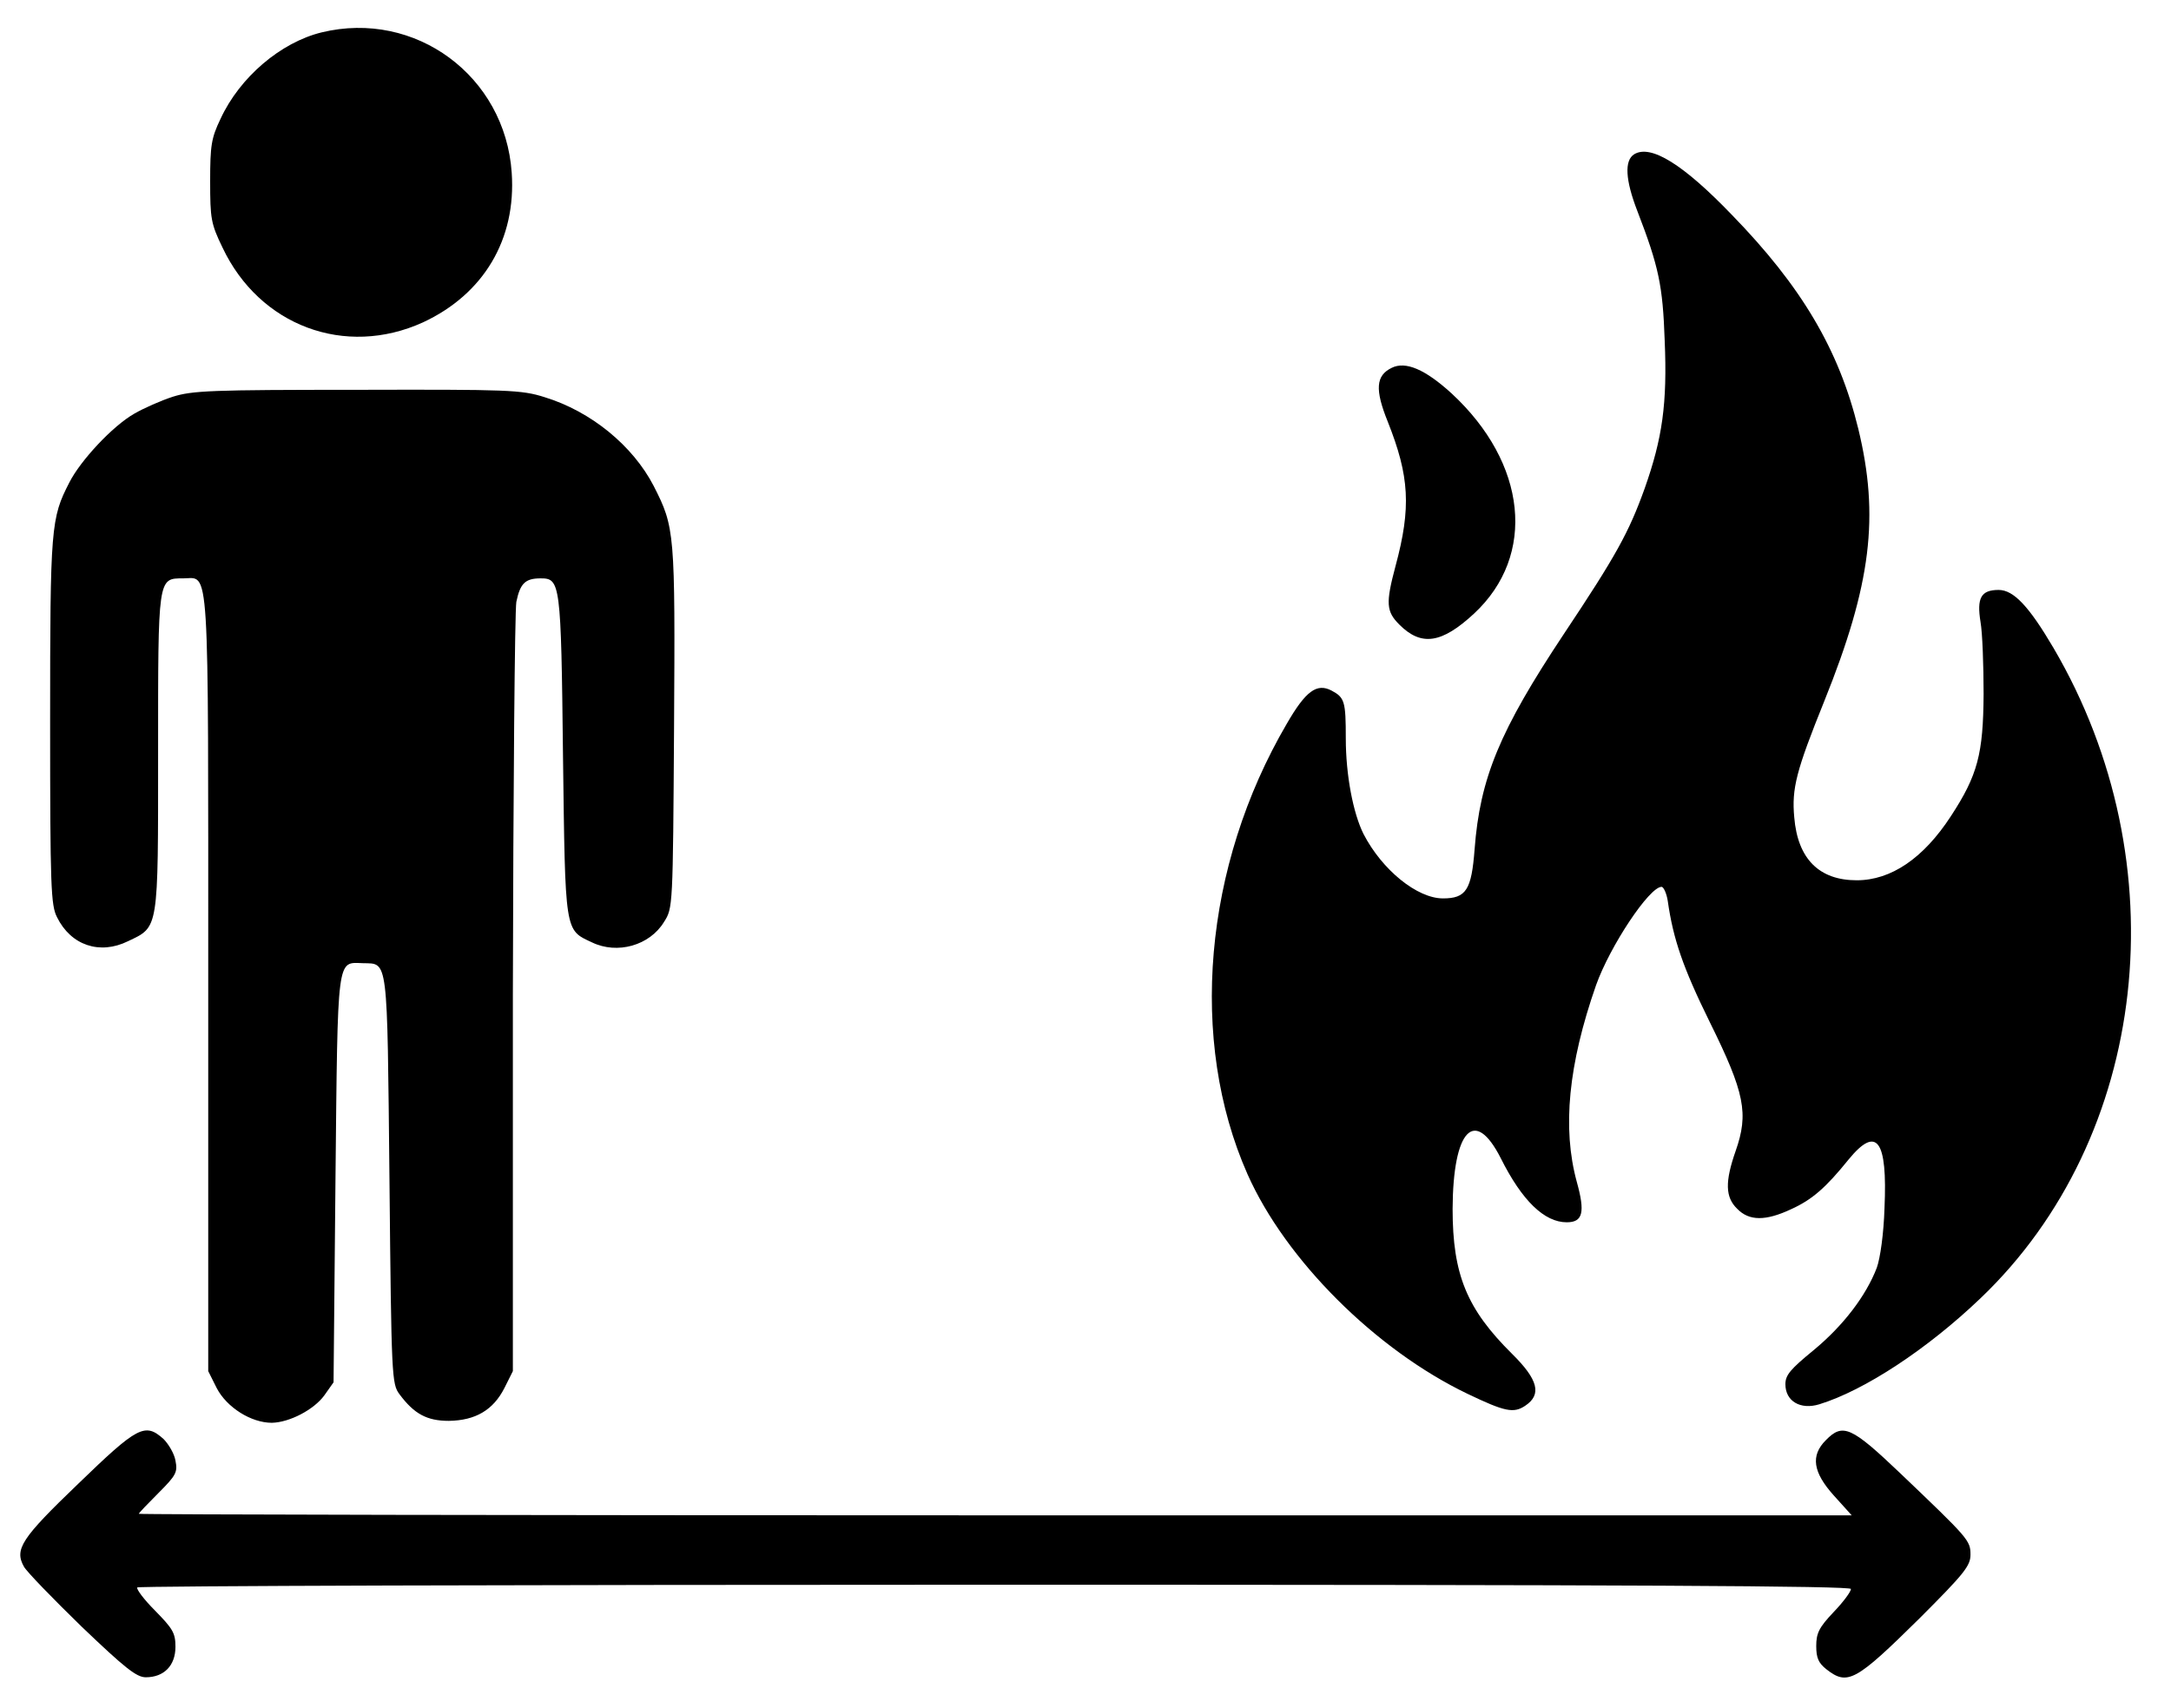 <?xml version="1.0" standalone="no"?>
<!DOCTYPE svg PUBLIC "-//W3C//DTD SVG 20010904//EN"
 "http://www.w3.org/TR/2001/REC-SVG-20010904/DTD/svg10.dtd">
<svg version="1.0" xmlns="http://www.w3.org/2000/svg"
 width="563pt" height="443pt" viewBox="0 0 563 443"
 preserveAspectRatio="xMidYMid meet">

<g transform="translate(0,443) scale(0.1,-0.1)"
fill="#000000" stroke="none">
<path d="M834 4346 c-106 -26 -212 -116 -262 -224 -24 -50 -27 -69 -27 -162 0
-97 2 -110 32 -172 96 -203 318 -286 520 -194 157 73 242 215 230 388 -17 251
-250 423 -493 364z"/>
<path d="M4238 4030 c-26 -16 -23 -67 8 -147 56 -145 66 -194 71 -336 7 -164
-6 -254 -52 -384 -41 -114 -74 -174 -210 -378 -166 -250 -217 -373 -231 -558
-8 -105 -22 -127 -82 -127 -67 0 -158 74 -206 167 -27 54 -46 153 -46 248 0
96 -3 106 -37 124 -38 20 -67 -1 -116 -86 -216 -369 -255 -822 -102 -1168 99
-223 333 -456 571 -570 96 -46 119 -51 149 -31 44 29 34 68 -34 135 -117 116
-154 205 -154 376 1 205 57 265 125 131 55 -110 113 -166 171 -166 42 0 48 26
26 105 -38 139 -22 304 50 510 36 101 138 255 170 255 5 0 13 -17 16 -37 14
-98 39 -172 109 -314 91 -184 101 -237 67 -334 -28 -80 -27 -120 4 -150 31
-32 74 -32 140 -1 55 25 90 56 149 129 73 89 101 51 93 -126 -2 -66 -11 -130
-20 -155 -28 -73 -87 -150 -163 -213 -61 -50 -74 -65 -74 -89 0 -44 39 -67 88
-52 117 36 280 143 418 275 437 417 517 1128 189 1687 -63 107 -103 150 -142
150 -46 0 -57 -21 -47 -83 5 -28 8 -113 8 -187 -1 -155 -15 -210 -85 -317 -71
-109 -155 -166 -244 -166 -97 0 -153 55 -162 163 -7 75 5 121 78 302 122 303
143 479 88 706 -50 205 -147 369 -328 555 -126 131 -210 183 -253 157z"/>
<path d="M3609 3476 c-41 -20 -44 -56 -10 -140 56 -141 61 -222 20 -374 -26
-97 -24 -118 10 -152 57 -57 110 -49 194 29 162 151 137 390 -59 571 -68 62
-119 84 -155 66z"/>
<path d="M448 3401 c-31 -10 -76 -30 -100 -44 -56 -32 -139 -121 -168 -178
-48 -93 -50 -115 -50 -619 0 -433 2 -478 18 -509 36 -73 111 -98 184 -62 80
38 78 26 78 488 0 457 -1 453 65 453 69 0 65 67 65 -1050 l0 -1006 22 -44 c26
-50 89 -90 143 -90 46 1 109 34 136 71 l24 34 5 527 c6 585 3 562 71 560 66
-2 63 23 69 -562 5 -514 6 -529 26 -556 38 -51 71 -69 128 -69 69 1 115 28
144 85 l22 44 0 976 c1 536 5 995 9 1019 10 48 23 61 63 61 51 0 53 -10 58
-460 6 -461 4 -451 75 -484 66 -32 150 -8 187 53 23 36 23 37 26 505 3 507 2
518 -53 626 -54 104 -162 193 -283 230 -60 19 -93 20 -486 19 -379 0 -427 -2
-478 -18z"/>
<path d="M203 582 c-148 -142 -166 -170 -141 -215 7 -13 75 -83 150 -156 112
-107 142 -131 166 -131 47 0 77 30 77 79 0 36 -7 47 -53 94 -29 29 -49 56 -46
60 4 4 1006 7 2226 7 1661 0 2218 -3 2218 -11 0 -7 -20 -34 -45 -60 -38 -40
-45 -55 -45 -88 0 -31 6 -44 26 -60 55 -43 75 -33 242 132 116 116 132 136
132 165 0 37 -5 42 -182 211 -127 121 -149 131 -193 86 -40 -40 -34 -83 21
-144 l46 -51 -2221 0 c-1222 0 -2221 2 -2221 4 0 2 23 26 51 54 46 46 50 54
44 84 -3 18 -18 43 -31 56 -48 43 -67 33 -221 -116z"/>
</g>
</svg>
